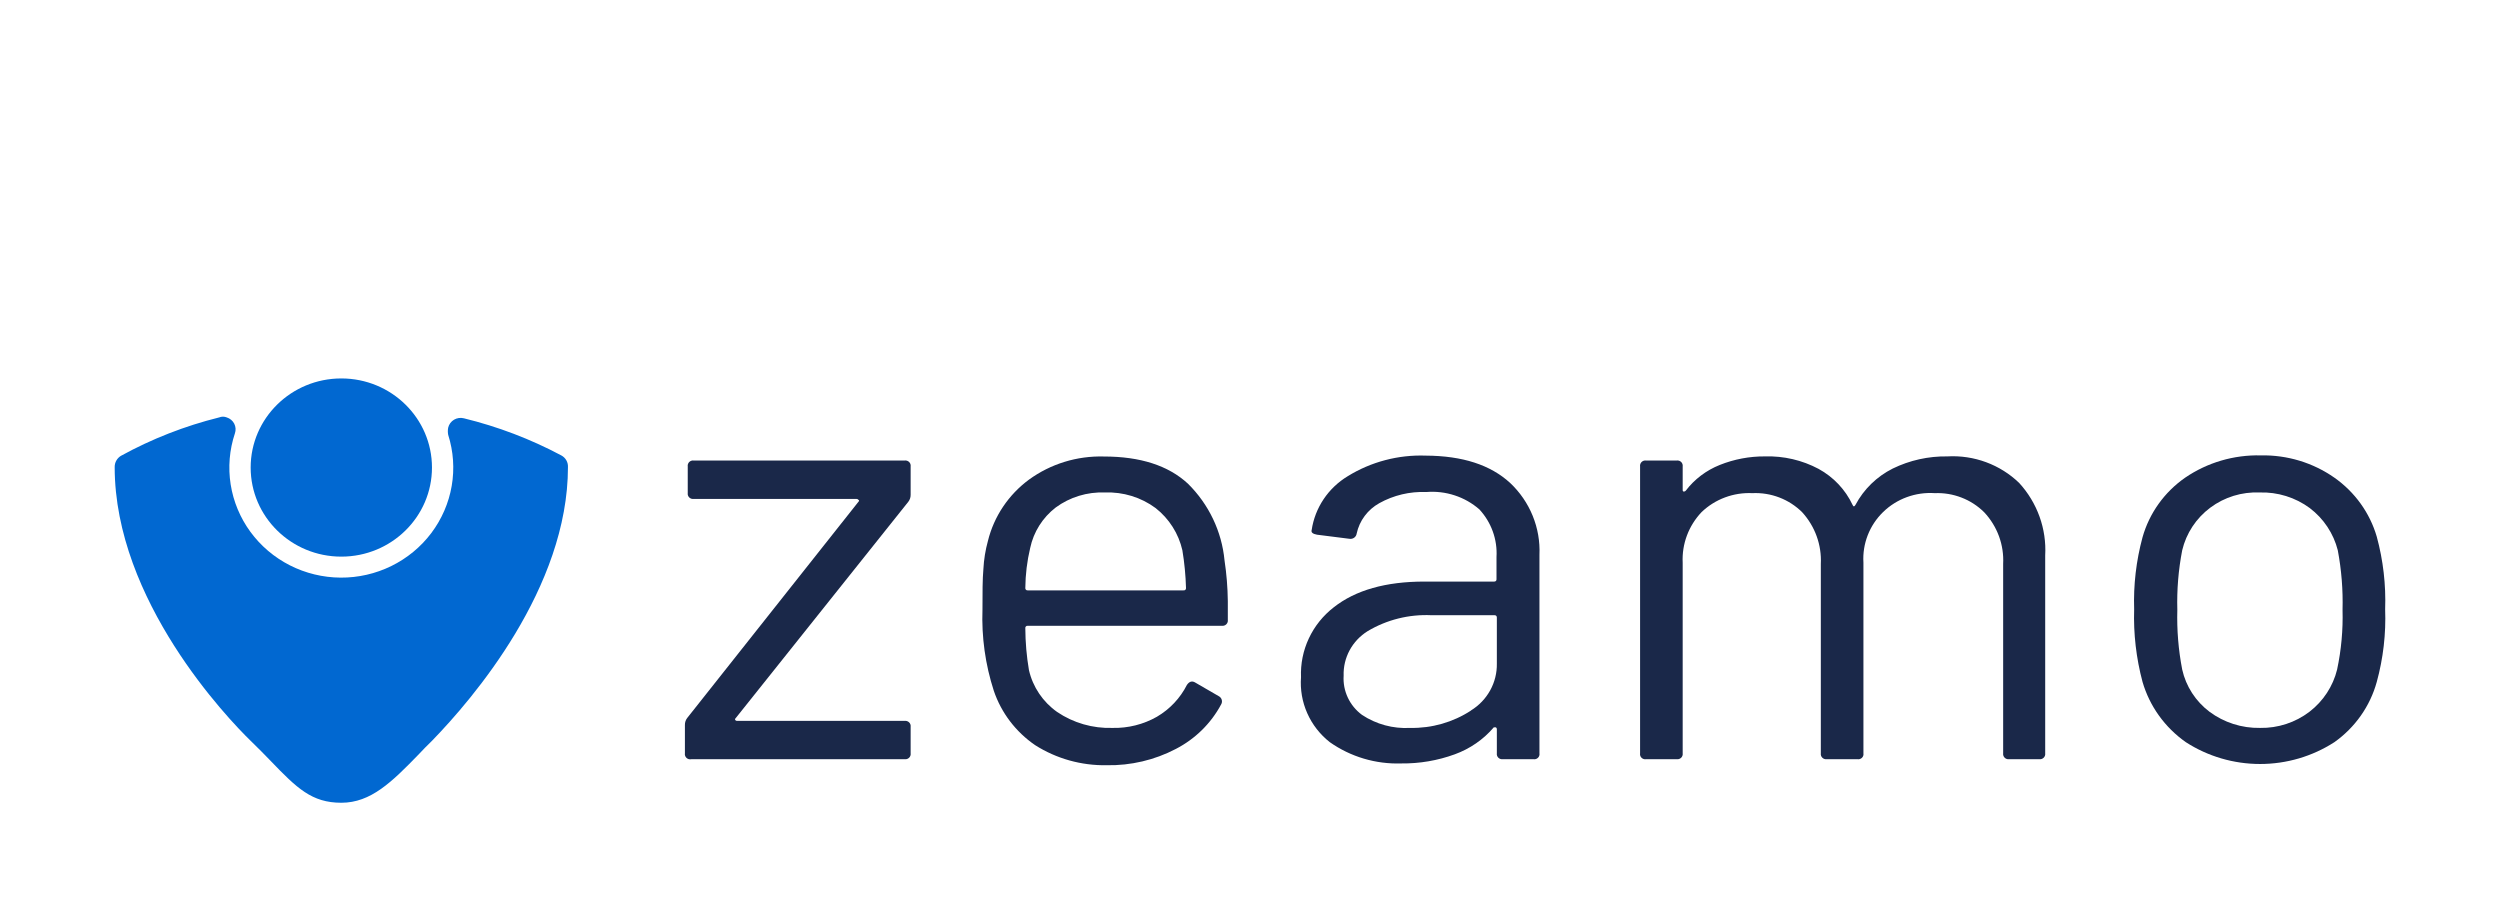 <svg width="218" height="80" viewBox="0 0 218 80" fill="none" xmlns="http://www.w3.org/2000/svg">
<path d="M59.724 65.688V63.221C59.718 62.997 59.791 62.777 59.931 62.6L74.852 43.76C74.921 43.692 74.941 43.634 74.852 43.585C74.835 43.56 74.811 43.539 74.784 43.526C74.756 43.512 74.725 43.506 74.694 43.507H60.495C60.423 43.517 60.351 43.51 60.283 43.488C60.215 43.465 60.153 43.428 60.102 43.378C60.052 43.328 60.013 43.267 59.99 43.2C59.968 43.134 59.961 43.062 59.971 42.993V40.672C59.961 40.602 59.968 40.531 59.99 40.464C60.013 40.397 60.052 40.336 60.102 40.286C60.153 40.236 60.215 40.199 60.283 40.176C60.351 40.154 60.423 40.147 60.495 40.157H78.884C78.955 40.147 79.027 40.154 79.095 40.176C79.163 40.199 79.225 40.236 79.276 40.286C79.327 40.336 79.365 40.397 79.388 40.464C79.411 40.531 79.418 40.602 79.408 40.672V43.148C79.411 43.369 79.338 43.585 79.2 43.76L64.17 62.6C64.091 62.668 64.082 62.736 64.111 62.784C64.129 62.809 64.153 62.829 64.18 62.843C64.208 62.856 64.238 62.863 64.269 62.862H78.884C78.955 62.852 79.027 62.859 79.095 62.881C79.163 62.904 79.225 62.941 79.276 62.991C79.327 63.041 79.365 63.102 79.388 63.169C79.411 63.236 79.418 63.307 79.408 63.377V65.688C79.418 65.758 79.411 65.829 79.388 65.896C79.365 65.963 79.327 66.023 79.276 66.073C79.225 66.123 79.163 66.161 79.095 66.183C79.027 66.206 78.955 66.212 78.884 66.203H60.287C60.213 66.219 60.136 66.218 60.063 66.199C59.989 66.18 59.922 66.143 59.866 66.092C59.811 66.041 59.769 65.978 59.744 65.907C59.719 65.837 59.712 65.762 59.724 65.688Z" fill="#1A2849"/>
<path d="M107.066 52.413V54.054C107.076 54.124 107.069 54.195 107.046 54.262C107.023 54.328 106.985 54.389 106.934 54.439C106.884 54.489 106.822 54.527 106.754 54.549C106.686 54.572 106.613 54.578 106.542 54.569H89.615C89.586 54.565 89.557 54.568 89.529 54.578C89.502 54.588 89.477 54.603 89.457 54.624C89.437 54.645 89.422 54.67 89.413 54.697C89.405 54.725 89.403 54.754 89.408 54.782C89.414 56.006 89.519 57.227 89.724 58.434C90.062 59.906 90.937 61.205 92.184 62.085C93.6 63.042 95.29 63.529 97.007 63.474C98.364 63.507 99.705 63.171 100.88 62.503C102.006 61.843 102.915 60.879 103.499 59.725C103.706 59.424 103.953 59.346 104.23 59.521L106.275 60.706C106.338 60.738 106.394 60.783 106.439 60.837C106.484 60.892 106.517 60.954 106.536 61.022C106.556 61.089 106.561 61.159 106.552 61.228C106.543 61.298 106.519 61.364 106.483 61.425C105.597 63.084 104.218 64.438 102.53 65.309C100.677 66.278 98.602 66.766 96.503 66.727C94.294 66.766 92.123 66.157 90.267 64.979C88.577 63.822 87.312 62.16 86.661 60.24C85.919 57.947 85.585 55.545 85.672 53.141C85.672 51.694 85.672 50.519 85.752 49.616C85.795 48.789 85.928 47.968 86.147 47.169C86.675 45.03 87.943 43.138 89.734 41.818C91.618 40.45 93.914 39.743 96.256 39.807C99.437 39.807 101.881 40.597 103.588 42.177C105.409 43.976 106.538 46.341 106.779 48.868C106.956 50.042 107.052 51.226 107.066 52.413ZM92.056 44.255C90.915 45.136 90.128 46.385 89.833 47.78C89.56 48.927 89.418 50.099 89.408 51.276C89.405 51.304 89.408 51.332 89.417 51.358C89.426 51.384 89.442 51.408 89.462 51.427C89.481 51.447 89.506 51.462 89.532 51.471C89.559 51.48 89.587 51.483 89.615 51.48H103.202C103.231 51.485 103.261 51.483 103.288 51.475C103.316 51.466 103.342 51.452 103.363 51.432C103.384 51.412 103.4 51.388 103.41 51.361C103.42 51.334 103.423 51.305 103.42 51.276C103.389 50.173 103.284 49.073 103.103 47.984C102.774 46.533 101.952 45.234 100.771 44.304C99.499 43.363 97.935 42.883 96.344 42.944C94.804 42.885 93.29 43.348 92.056 44.255Z" fill="#1A2849"/>
<path d="M131.681 42.109C132.537 42.916 133.208 43.892 133.649 44.974C134.09 46.056 134.292 47.218 134.24 48.382V65.688C134.252 65.758 134.247 65.83 134.225 65.898C134.203 65.966 134.164 66.028 134.113 66.078C134.062 66.128 133.999 66.166 133.93 66.188C133.861 66.209 133.788 66.214 133.716 66.203H131.048C130.977 66.212 130.905 66.206 130.837 66.183C130.769 66.161 130.707 66.123 130.656 66.073C130.605 66.023 130.567 65.963 130.544 65.896C130.521 65.829 130.515 65.758 130.525 65.688V63.581C130.525 63.55 130.519 63.52 130.505 63.493C130.491 63.466 130.471 63.443 130.446 63.425C130.446 63.425 130.337 63.425 130.258 63.425C129.352 64.485 128.18 65.295 126.859 65.775C125.367 66.32 123.786 66.59 122.194 66.572C119.965 66.646 117.773 65.994 115.959 64.717C115.104 64.044 114.429 63.178 113.992 62.191C113.554 61.205 113.368 60.128 113.449 59.055C113.401 57.889 113.634 56.728 114.131 55.668C114.627 54.608 115.372 53.679 116.305 52.956C118.202 51.461 120.837 50.713 124.21 50.713H130.287C130.315 50.716 130.344 50.713 130.37 50.704C130.397 50.695 130.421 50.68 130.441 50.66C130.461 50.641 130.476 50.617 130.486 50.591C130.495 50.565 130.498 50.537 130.495 50.509V48.567C130.539 47.813 130.429 47.058 130.173 46.346C129.917 45.634 129.519 44.98 129.003 44.42C128.375 43.872 127.641 43.455 126.844 43.195C126.047 42.934 125.205 42.836 124.368 42.905C122.939 42.847 121.522 43.183 120.277 43.876C119.775 44.155 119.339 44.535 118.998 44.992C118.657 45.449 118.42 45.973 118.301 46.528C118.291 46.598 118.268 46.666 118.231 46.727C118.194 46.788 118.145 46.842 118.088 46.884C118.03 46.927 117.964 46.958 117.893 46.975C117.823 46.992 117.75 46.995 117.679 46.984L114.843 46.625C114.467 46.557 114.309 46.421 114.378 46.217C114.521 45.257 114.876 44.339 115.419 43.529C115.962 42.718 116.68 42.035 117.521 41.526C119.555 40.27 121.927 39.644 124.329 39.73C127.54 39.749 129.961 40.536 131.681 42.109ZM128.272 61.949C128.974 61.517 129.551 60.913 129.946 60.196C130.341 59.48 130.54 58.675 130.525 57.861V53.85C130.528 53.822 130.524 53.794 130.515 53.768C130.506 53.742 130.491 53.718 130.471 53.699C130.451 53.679 130.427 53.664 130.4 53.655C130.373 53.646 130.345 53.643 130.317 53.646H124.813C122.863 53.556 120.929 54.039 119.26 55.035C118.597 55.447 118.055 56.022 117.687 56.703C117.32 57.385 117.14 58.148 117.165 58.919C117.123 59.575 117.248 60.23 117.527 60.826C117.806 61.423 118.232 61.942 118.766 62.337C120.001 63.158 121.477 63.557 122.965 63.474C124.85 63.513 126.702 62.984 128.272 61.959V61.949Z" fill="#1A2849"/>
<path d="M176.068 42.109C176.853 42.965 177.458 43.965 177.848 45.052C178.238 46.138 178.406 47.29 178.341 48.441V65.688C178.351 65.758 178.344 65.829 178.321 65.896C178.298 65.963 178.26 66.023 178.209 66.073C178.159 66.123 178.097 66.161 178.029 66.183C177.961 66.206 177.888 66.212 177.817 66.203H175.199C175.128 66.212 175.055 66.206 174.987 66.183C174.919 66.161 174.857 66.123 174.807 66.073C174.756 66.023 174.718 65.963 174.695 65.896C174.672 65.829 174.665 65.758 174.675 65.688V49.179C174.718 48.358 174.595 47.536 174.312 46.762C174.028 45.989 173.591 45.278 173.025 44.673C172.463 44.114 171.789 43.676 171.045 43.389C170.302 43.101 169.505 42.969 168.707 43.002C167.88 42.947 167.051 43.066 166.275 43.35C165.499 43.634 164.793 44.078 164.205 44.651C163.617 45.224 163.16 45.914 162.864 46.675C162.569 47.436 162.441 48.249 162.491 49.062V65.688C162.503 65.758 162.498 65.83 162.476 65.898C162.454 65.966 162.416 66.028 162.364 66.078C162.313 66.128 162.25 66.166 162.181 66.188C162.112 66.209 162.039 66.214 161.967 66.203H159.299C159.228 66.212 159.156 66.206 159.088 66.183C159.02 66.161 158.958 66.123 158.907 66.073C158.857 66.023 158.818 65.963 158.795 65.896C158.773 65.829 158.766 65.758 158.776 65.688V49.179C158.859 47.526 158.277 45.907 157.155 44.673C156.591 44.109 155.912 43.67 155.162 43.382C154.413 43.094 153.611 42.965 152.807 43.002C151.994 42.964 151.181 43.091 150.419 43.375C149.657 43.659 148.963 44.094 148.38 44.653C147.818 45.244 147.383 45.939 147.099 46.698C146.816 47.457 146.69 48.264 146.73 49.072V65.688C146.74 65.758 146.733 65.829 146.71 65.896C146.688 65.963 146.649 66.023 146.599 66.073C146.548 66.123 146.486 66.161 146.418 66.183C146.35 66.206 146.278 66.212 146.206 66.203H143.538C143.467 66.214 143.394 66.209 143.325 66.188C143.256 66.166 143.193 66.128 143.142 66.078C143.09 66.028 143.052 65.966 143.03 65.898C143.008 65.83 143.003 65.758 143.015 65.688V40.672C143.005 40.602 143.012 40.531 143.035 40.464C143.057 40.397 143.096 40.336 143.146 40.286C143.197 40.236 143.259 40.199 143.327 40.176C143.395 40.154 143.467 40.147 143.538 40.157H146.206C146.278 40.147 146.35 40.154 146.418 40.176C146.486 40.199 146.548 40.236 146.599 40.286C146.649 40.336 146.688 40.397 146.71 40.464C146.733 40.531 146.74 40.602 146.73 40.672V42.73C146.726 42.758 146.731 42.787 146.746 42.812C146.76 42.837 146.782 42.856 146.809 42.866C146.859 42.866 146.918 42.866 146.997 42.789C147.759 41.79 148.784 41.014 149.961 40.545C151.216 40.042 152.559 39.788 153.914 39.798C155.539 39.75 157.148 40.125 158.578 40.885C159.879 41.596 160.917 42.694 161.542 44.022C161.612 44.197 161.701 44.197 161.799 44.022C162.522 42.66 163.658 41.554 165.05 40.856C166.529 40.135 168.162 39.772 169.813 39.798C170.962 39.733 172.112 39.906 173.189 40.304C174.266 40.702 175.247 41.317 176.068 42.109Z" fill="#1A2849"/>
<path d="M190.604 64.717C188.778 63.434 187.448 61.583 186.829 59.463C186.278 57.398 186.031 55.265 186.098 53.131C186.029 51.013 186.275 48.896 186.829 46.848C187.423 44.748 188.735 42.913 190.545 41.653C192.479 40.333 194.791 39.652 197.145 39.71C199.44 39.663 201.689 40.344 203.559 41.653C205.346 42.909 206.649 44.723 207.254 46.799C207.815 48.863 208.061 50.997 207.985 53.131C208.065 55.266 207.819 57.4 207.254 59.463C206.672 61.579 205.367 63.434 203.559 64.717C201.635 65.959 199.383 66.62 197.081 66.62C194.779 66.62 192.528 65.959 190.604 64.717ZM201.385 62.066C202.588 61.141 203.438 59.844 203.796 58.385C204.159 56.674 204.318 54.927 204.27 53.18C204.316 51.438 204.177 49.697 203.855 47.984C203.485 46.523 202.626 45.226 201.414 44.304C200.155 43.374 198.611 42.894 197.037 42.944C195.49 42.88 193.97 43.348 192.738 44.268C191.505 45.188 190.639 46.503 190.288 47.984C189.957 49.696 189.814 51.438 189.863 53.18C189.814 54.925 189.957 56.67 190.288 58.385C190.615 59.849 191.459 61.153 192.669 62.066C193.936 63.007 195.488 63.503 197.076 63.474C198.634 63.503 200.155 63.006 201.385 62.066Z" fill="#1A2849"/>
<path d="M48.943 39.711C46.264 38.285 43.411 37.199 40.455 36.477C40.31 36.439 40.159 36.431 40.011 36.451C39.863 36.472 39.72 36.522 39.592 36.598C39.464 36.675 39.353 36.775 39.265 36.894C39.177 37.014 39.115 37.149 39.081 37.292C39.042 37.498 39.042 37.709 39.081 37.914C39.539 39.356 39.645 40.883 39.389 42.373C39.133 43.862 38.522 45.271 37.608 46.485C36.693 47.699 35.499 48.683 34.124 49.358C32.749 50.033 31.232 50.379 29.695 50.369C28.158 50.358 26.645 49.991 25.28 49.298C23.915 48.604 22.735 47.604 21.837 46.378C20.94 45.152 20.349 43.735 20.114 42.242C19.879 40.749 20.006 39.223 20.484 37.788C20.532 37.651 20.552 37.506 20.541 37.361C20.531 37.217 20.492 37.076 20.426 36.946C20.36 36.817 20.268 36.702 20.155 36.608C20.043 36.514 19.913 36.443 19.773 36.399C19.668 36.355 19.556 36.333 19.442 36.333C19.328 36.333 19.215 36.355 19.111 36.399C16.118 37.142 13.238 38.269 10.544 39.749C10.376 39.851 10.237 39.995 10.142 40.165C10.047 40.335 9.998 40.526 10 40.721C10 52.374 19.882 62.678 21.858 64.6C22.52 65.251 23.103 65.824 23.607 66.358C25.89 68.728 27.184 70 29.763 70C32.342 70 34.17 68.194 36.542 65.746C36.878 65.377 37.253 65.008 37.668 64.6C41.245 60.92 49.526 51.267 49.526 40.721C49.535 40.515 49.485 40.312 49.382 40.133C49.279 39.955 49.127 39.808 48.943 39.711Z" fill="#0168D1"/>
<path d="M29.763 48.538C34.129 48.538 37.668 45.06 37.668 40.769C37.668 36.478 34.129 33 29.763 33C25.397 33 21.858 36.478 21.858 40.769C21.858 45.06 25.397 48.538 29.763 48.538Z" fill="#0168D1"/>
</svg>
